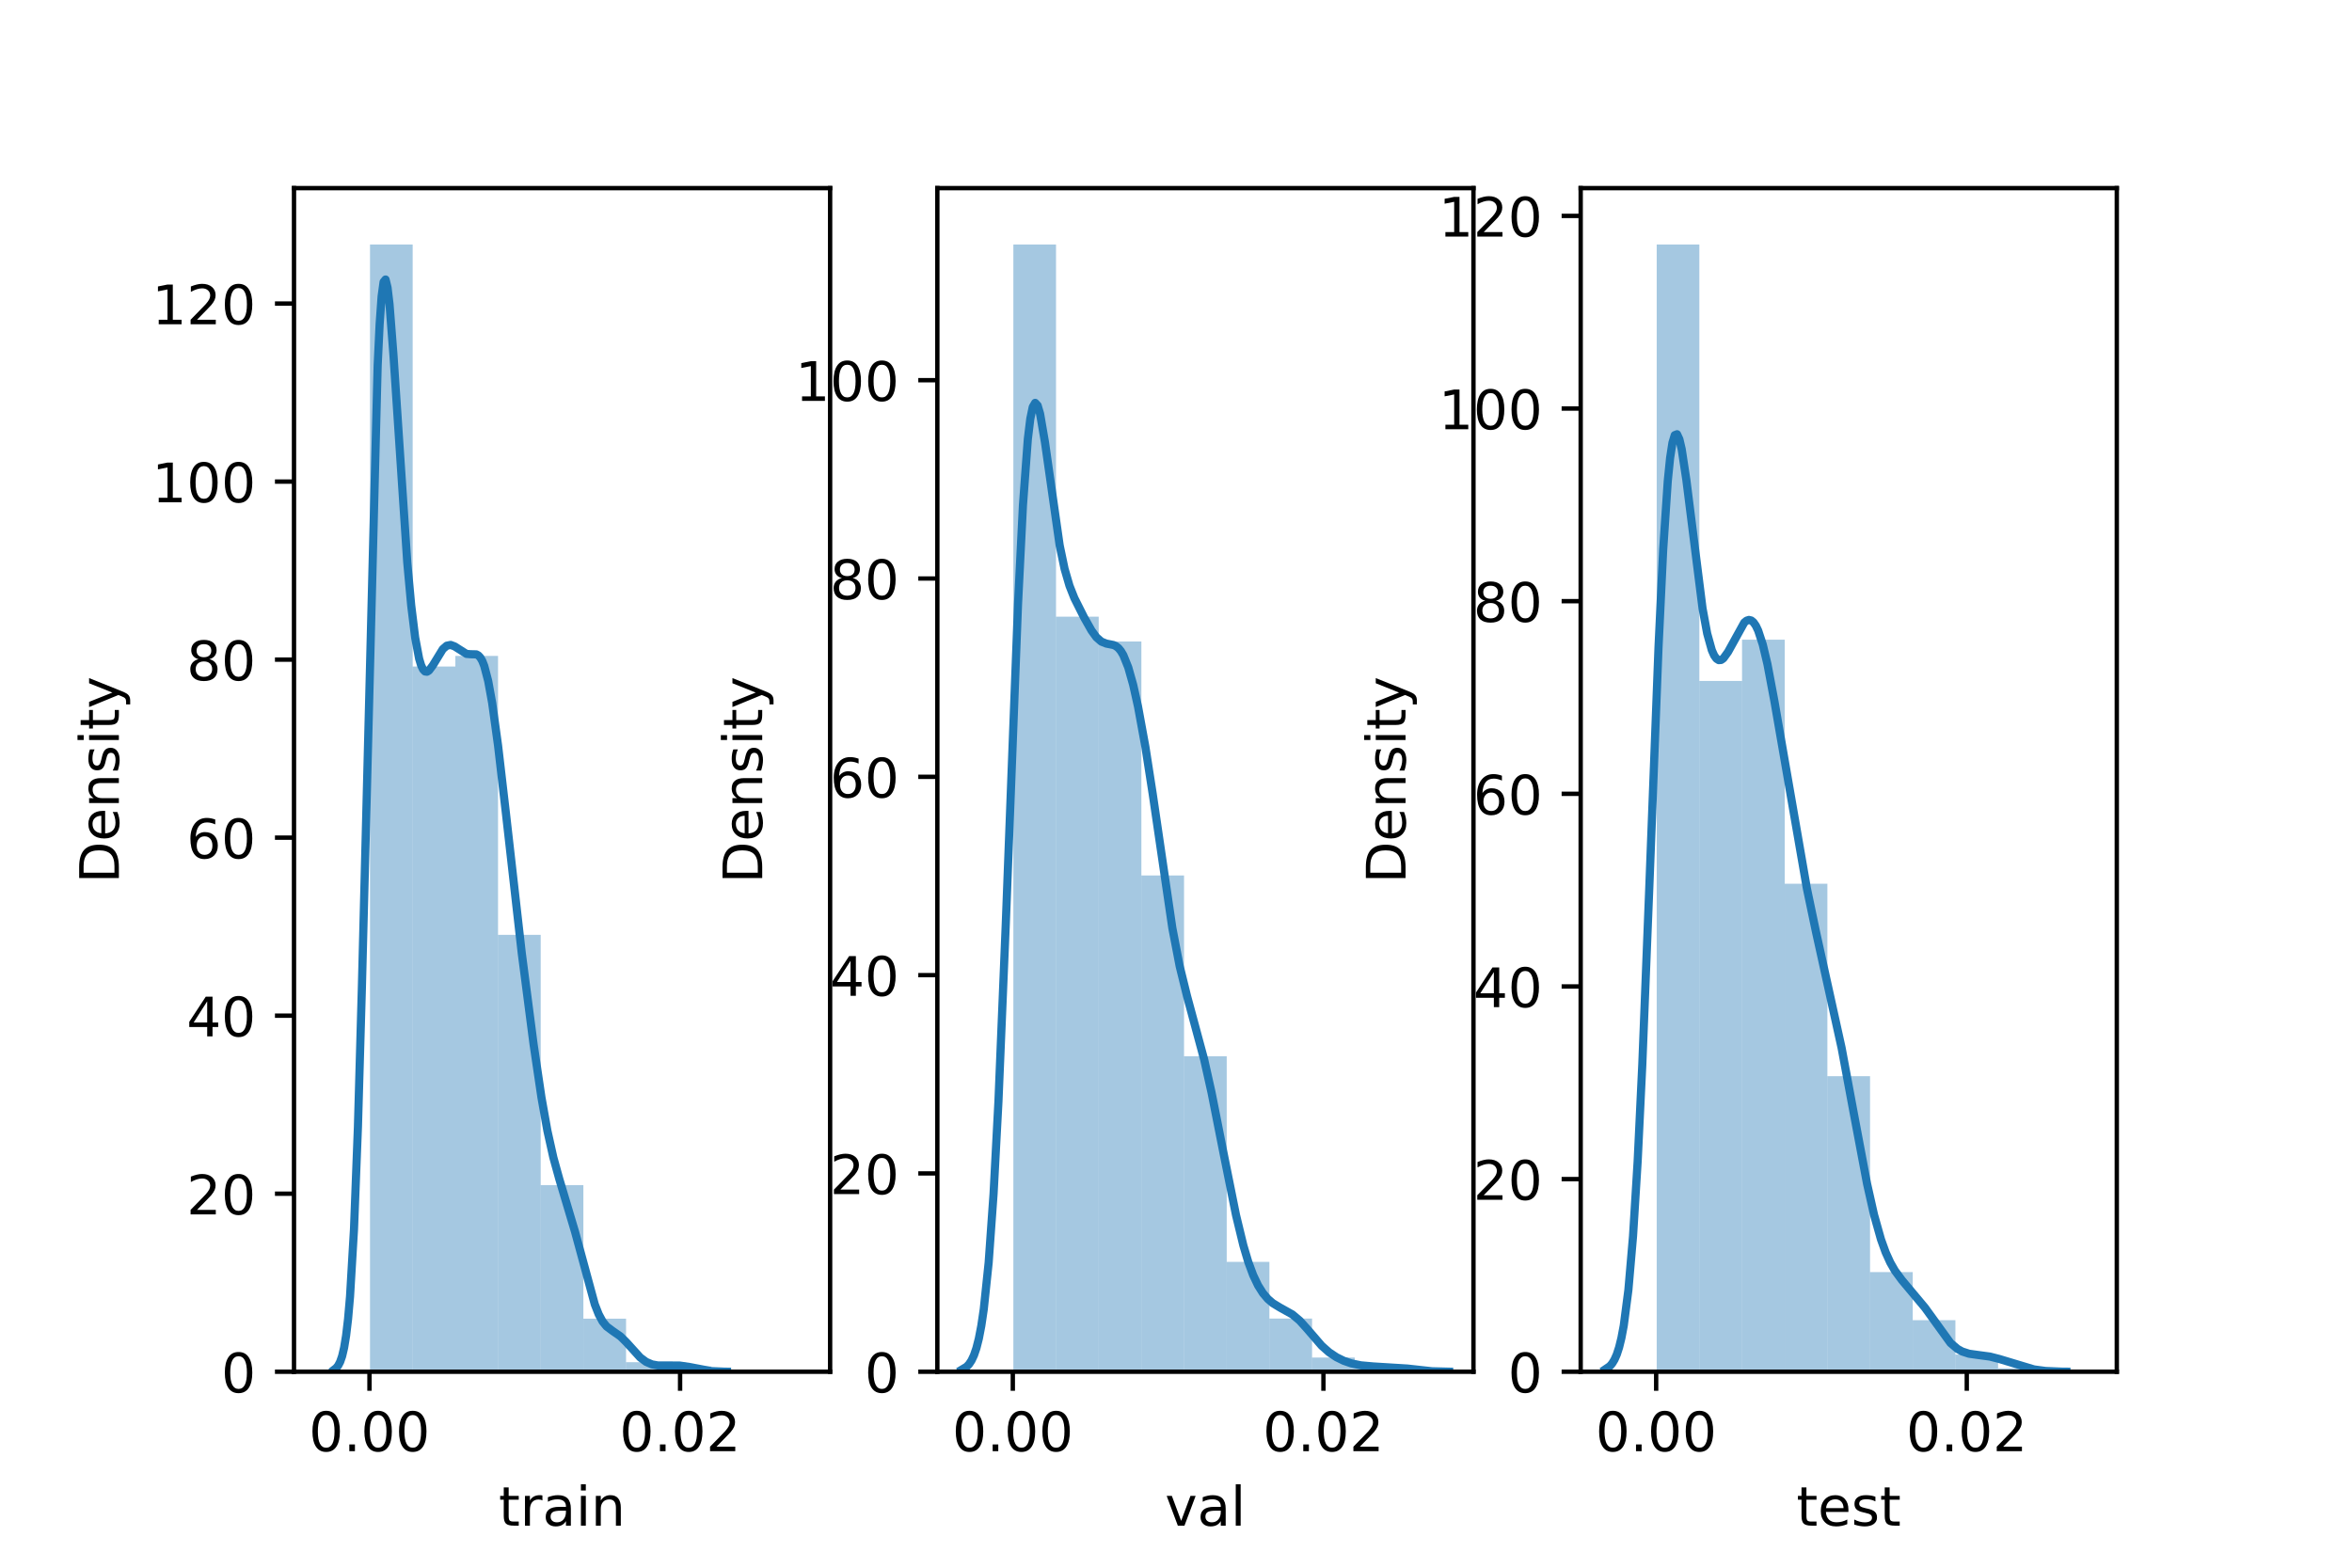 <?xml version="1.0" encoding="utf-8" standalone="no"?>
<!DOCTYPE svg PUBLIC "-//W3C//DTD SVG 1.1//EN"
  "http://www.w3.org/Graphics/SVG/1.1/DTD/svg11.dtd">
<!-- Created with matplotlib (https://matplotlib.org/) -->
<svg height="288pt" version="1.1" viewBox="0 0 432 288" width="432pt" xmlns="http://www.w3.org/2000/svg" xmlns:xlink="http://www.w3.org/1999/xlink">
 <defs>
  <style type="text/css">*{stroke-linecap:butt;stroke-linejoin:round;}</style>
 </defs>
 <g id="figure_1">
  <g id="patch_1">
   <path d="M 0 288 
L 432 288 
L 432 0 
L 0 0 
z
" style="fill:#ffffff;"/>
  </g>
  <g id="axes_1">
   <g id="patch_2">
    <path d="M 54 252 
L 152.471 252 
L 152.471 34.56 
L 54 34.56 
z
" style="fill:#ffffff;"/>
   </g>
   <g id="patch_3">
    <path clip-path="url(#p026e8a631b)" d="M 67.961 252 
L 75.799 252 
L 75.799 44.914 
L 67.961 44.914 
z
" style="fill:#1f77b4;opacity:0.4;"/>
   </g>
   <g id="patch_4">
    <path clip-path="url(#p026e8a631b)" d="M 75.799 252 
L 83.637 252 
L 83.637 122.45 
L 75.799 122.45 
z
" style="fill:#1f77b4;opacity:0.4;"/>
   </g>
   <g id="patch_5">
    <path clip-path="url(#p026e8a631b)" d="M 83.637 252 
L 91.475 252 
L 91.475 120.502 
L 83.637 120.502 
z
" style="fill:#1f77b4;opacity:0.4;"/>
   </g>
   <g id="patch_6">
    <path clip-path="url(#p026e8a631b)" d="M 91.475 252 
L 99.313 252 
L 99.313 171.737 
L 91.475 171.737 
z
" style="fill:#1f77b4;opacity:0.4;"/>
   </g>
   <g id="patch_7">
    <path clip-path="url(#p026e8a631b)" d="M 99.313 252 
L 107.151 252 
L 107.151 217.713 
L 99.313 217.713 
z
" style="fill:#1f77b4;opacity:0.4;"/>
   </g>
   <g id="patch_8">
    <path clip-path="url(#p026e8a631b)" d="M 107.151 252 
L 114.989 252 
L 114.989 242.259 
L 107.151 242.259 
z
" style="fill:#1f77b4;opacity:0.4;"/>
   </g>
   <g id="patch_9">
    <path clip-path="url(#p026e8a631b)" d="M 114.989 252 
L 122.827 252 
L 122.827 250.247 
L 114.989 250.247 
z
" style="fill:#1f77b4;opacity:0.4;"/>
   </g>
   <g id="patch_10">
    <path clip-path="url(#p026e8a631b)" d="M 122.827 252 
L 130.665 252 
L 130.665 251.026 
L 122.827 251.026 
z
" style="fill:#1f77b4;opacity:0.4;"/>
   </g>
   <g id="patch_11">
    <path clip-path="url(#p026e8a631b)" d="M 130.665 252 
L 138.503 252 
L 138.503 252 
L 130.665 252 
z
" style="fill:#1f77b4;opacity:0.4;"/>
   </g>
   <g id="matplotlib.axis_1">
    <g id="xtick_1">
     <g id="line2d_1">
      <defs>
       <path d="M 0 0 
L 0 3.5 
" id="m746ecd0d26" style="stroke:#000000;stroke-width:0.8;"/>
      </defs>
      <g>
       <use style="stroke:#000000;stroke-width:0.8;" x="67.863" xlink:href="#m746ecd0d26" y="252"/>
      </g>
     </g>
     <g id="text_1">
      <!-- 0.00 -->
      <g transform="translate(56.73 266.598)scale(0.1 -0.1)">
       <defs>
        <path d="M 31.781 66.406 
Q 24.172 66.406 20.328 58.906 
Q 16.5 51.422 16.5 36.375 
Q 16.5 21.391 20.328 13.891 
Q 24.172 6.391 31.781 6.391 
Q 39.453 6.391 43.281 13.891 
Q 47.125 21.391 47.125 36.375 
Q 47.125 51.422 43.281 58.906 
Q 39.453 66.406 31.781 66.406 
z
M 31.781 74.219 
Q 44.047 74.219 50.516 64.516 
Q 56.984 54.828 56.984 36.375 
Q 56.984 17.969 50.516 8.266 
Q 44.047 -1.422 31.781 -1.422 
Q 19.531 -1.422 13.062 8.266 
Q 6.594 17.969 6.594 36.375 
Q 6.594 54.828 13.062 64.516 
Q 19.531 74.219 31.781 74.219 
z
" id="DejaVuSans-48"/>
        <path d="M 10.688 12.406 
L 21 12.406 
L 21 0 
L 10.688 0 
z
" id="DejaVuSans-46"/>
       </defs>
       <use xlink:href="#DejaVuSans-48"/>
       <use x="63.623" xlink:href="#DejaVuSans-46"/>
       <use x="95.41" xlink:href="#DejaVuSans-48"/>
       <use x="159.033" xlink:href="#DejaVuSans-48"/>
      </g>
     </g>
    </g>
    <g id="xtick_2">
     <g id="line2d_2">
      <g>
       <use style="stroke:#000000;stroke-width:0.8;" x="124.915" xlink:href="#m746ecd0d26" y="252"/>
      </g>
     </g>
     <g id="text_2">
      <!-- 0.02 -->
      <g transform="translate(113.782 266.598)scale(0.1 -0.1)">
       <defs>
        <path d="M 19.188 8.297 
L 53.609 8.297 
L 53.609 0 
L 7.328 0 
L 7.328 8.297 
Q 12.938 14.109 22.625 23.891 
Q 32.328 33.688 34.812 36.531 
Q 39.547 41.844 41.422 45.531 
Q 43.312 49.219 43.312 52.781 
Q 43.312 58.594 39.234 62.25 
Q 35.156 65.922 28.609 65.922 
Q 23.969 65.922 18.812 64.312 
Q 13.672 62.703 7.812 59.422 
L 7.812 69.391 
Q 13.766 71.781 18.938 73 
Q 24.125 74.219 28.422 74.219 
Q 39.75 74.219 46.484 68.547 
Q 53.219 62.891 53.219 53.422 
Q 53.219 48.922 51.531 44.891 
Q 49.859 40.875 45.406 35.406 
Q 44.188 33.984 37.641 27.219 
Q 31.109 20.453 19.188 8.297 
z
" id="DejaVuSans-50"/>
       </defs>
       <use xlink:href="#DejaVuSans-48"/>
       <use x="63.623" xlink:href="#DejaVuSans-46"/>
       <use x="95.41" xlink:href="#DejaVuSans-48"/>
       <use x="159.033" xlink:href="#DejaVuSans-50"/>
      </g>
     </g>
    </g>
    <g id="text_3">
     <!-- train -->
     <g transform="translate(91.598 280.277)scale(0.1 -0.1)">
      <defs>
       <path d="M 18.312 70.219 
L 18.312 54.688 
L 36.812 54.688 
L 36.812 47.703 
L 18.312 47.703 
L 18.312 18.016 
Q 18.312 11.328 20.141 9.422 
Q 21.969 7.516 27.594 7.516 
L 36.812 7.516 
L 36.812 0 
L 27.594 0 
Q 17.188 0 13.234 3.875 
Q 9.281 7.766 9.281 18.016 
L 9.281 47.703 
L 2.688 47.703 
L 2.688 54.688 
L 9.281 54.688 
L 9.281 70.219 
z
" id="DejaVuSans-116"/>
       <path d="M 41.109 46.297 
Q 39.594 47.172 37.812 47.578 
Q 36.031 48 33.891 48 
Q 26.266 48 22.188 43.047 
Q 18.109 38.094 18.109 28.812 
L 18.109 0 
L 9.078 0 
L 9.078 54.688 
L 18.109 54.688 
L 18.109 46.188 
Q 20.953 51.172 25.484 53.578 
Q 30.031 56 36.531 56 
Q 37.453 56 38.578 55.875 
Q 39.703 55.766 41.062 55.516 
z
" id="DejaVuSans-114"/>
       <path d="M 34.281 27.484 
Q 23.391 27.484 19.188 25 
Q 14.984 22.516 14.984 16.5 
Q 14.984 11.719 18.141 8.906 
Q 21.297 6.109 26.703 6.109 
Q 34.188 6.109 38.703 11.406 
Q 43.219 16.703 43.219 25.484 
L 43.219 27.484 
z
M 52.203 31.203 
L 52.203 0 
L 43.219 0 
L 43.219 8.297 
Q 40.141 3.328 35.547 0.953 
Q 30.953 -1.422 24.312 -1.422 
Q 15.922 -1.422 10.953 3.297 
Q 6 8.016 6 15.922 
Q 6 25.141 12.172 29.828 
Q 18.359 34.516 30.609 34.516 
L 43.219 34.516 
L 43.219 35.406 
Q 43.219 41.609 39.141 45 
Q 35.062 48.391 27.688 48.391 
Q 23 48.391 18.547 47.266 
Q 14.109 46.141 10.016 43.891 
L 10.016 52.203 
Q 14.938 54.109 19.578 55.047 
Q 24.219 56 28.609 56 
Q 40.484 56 46.344 49.844 
Q 52.203 43.703 52.203 31.203 
z
" id="DejaVuSans-97"/>
       <path d="M 9.422 54.688 
L 18.406 54.688 
L 18.406 0 
L 9.422 0 
z
M 9.422 75.984 
L 18.406 75.984 
L 18.406 64.594 
L 9.422 64.594 
z
" id="DejaVuSans-105"/>
       <path d="M 54.891 33.016 
L 54.891 0 
L 45.906 0 
L 45.906 32.719 
Q 45.906 40.484 42.875 44.328 
Q 39.844 48.188 33.797 48.188 
Q 26.516 48.188 22.312 43.547 
Q 18.109 38.922 18.109 30.906 
L 18.109 0 
L 9.078 0 
L 9.078 54.688 
L 18.109 54.688 
L 18.109 46.188 
Q 21.344 51.125 25.703 53.562 
Q 30.078 56 35.797 56 
Q 45.219 56 50.047 50.172 
Q 54.891 44.344 54.891 33.016 
z
" id="DejaVuSans-110"/>
      </defs>
      <use xlink:href="#DejaVuSans-116"/>
      <use x="39.209" xlink:href="#DejaVuSans-114"/>
      <use x="80.322" xlink:href="#DejaVuSans-97"/>
      <use x="141.602" xlink:href="#DejaVuSans-105"/>
      <use x="169.385" xlink:href="#DejaVuSans-110"/>
     </g>
    </g>
   </g>
   <g id="matplotlib.axis_2">
    <g id="ytick_1">
     <g id="line2d_3">
      <defs>
       <path d="M 0 0 
L -3.5 0 
" id="m178f368c9a" style="stroke:#000000;stroke-width:0.8;"/>
      </defs>
      <g>
       <use style="stroke:#000000;stroke-width:0.8;" x="54" xlink:href="#m178f368c9a" y="252"/>
      </g>
     </g>
     <g id="text_4">
      <!-- 0 -->
      <g transform="translate(40.638 255.799)scale(0.1 -0.1)">
       <use xlink:href="#DejaVuSans-48"/>
      </g>
     </g>
    </g>
    <g id="ytick_2">
     <g id="line2d_4">
      <g>
       <use style="stroke:#000000;stroke-width:0.8;" x="54" xlink:href="#m178f368c9a" y="219.294"/>
      </g>
     </g>
     <g id="text_5">
      <!-- 20 -->
      <g transform="translate(34.275 223.094)scale(0.1 -0.1)">
       <use xlink:href="#DejaVuSans-50"/>
       <use x="63.623" xlink:href="#DejaVuSans-48"/>
      </g>
     </g>
    </g>
    <g id="ytick_3">
     <g id="line2d_5">
      <g>
       <use style="stroke:#000000;stroke-width:0.8;" x="54" xlink:href="#m178f368c9a" y="186.589"/>
      </g>
     </g>
     <g id="text_6">
      <!-- 40 -->
      <g transform="translate(34.275 190.388)scale(0.1 -0.1)">
       <defs>
        <path d="M 37.797 64.312 
L 12.891 25.391 
L 37.797 25.391 
z
M 35.203 72.906 
L 47.609 72.906 
L 47.609 25.391 
L 58.016 25.391 
L 58.016 17.188 
L 47.609 17.188 
L 47.609 0 
L 37.797 0 
L 37.797 17.188 
L 4.891 17.188 
L 4.891 26.703 
z
" id="DejaVuSans-52"/>
       </defs>
       <use xlink:href="#DejaVuSans-52"/>
       <use x="63.623" xlink:href="#DejaVuSans-48"/>
      </g>
     </g>
    </g>
    <g id="ytick_4">
     <g id="line2d_6">
      <g>
       <use style="stroke:#000000;stroke-width:0.8;" x="54" xlink:href="#m178f368c9a" y="153.883"/>
      </g>
     </g>
     <g id="text_7">
      <!-- 60 -->
      <g transform="translate(34.275 157.682)scale(0.1 -0.1)">
       <defs>
        <path d="M 33.016 40.375 
Q 26.375 40.375 22.484 35.828 
Q 18.609 31.297 18.609 23.391 
Q 18.609 15.531 22.484 10.953 
Q 26.375 6.391 33.016 6.391 
Q 39.656 6.391 43.531 10.953 
Q 47.406 15.531 47.406 23.391 
Q 47.406 31.297 43.531 35.828 
Q 39.656 40.375 33.016 40.375 
z
M 52.594 71.297 
L 52.594 62.312 
Q 48.875 64.062 45.094 64.984 
Q 41.312 65.922 37.594 65.922 
Q 27.828 65.922 22.672 59.328 
Q 17.531 52.734 16.797 39.406 
Q 19.672 43.656 24.016 45.922 
Q 28.375 48.188 33.594 48.188 
Q 44.578 48.188 50.953 41.516 
Q 57.328 34.859 57.328 23.391 
Q 57.328 12.156 50.688 5.359 
Q 44.047 -1.422 33.016 -1.422 
Q 20.359 -1.422 13.672 8.266 
Q 6.984 17.969 6.984 36.375 
Q 6.984 53.656 15.188 63.938 
Q 23.391 74.219 37.203 74.219 
Q 40.922 74.219 44.703 73.484 
Q 48.484 72.75 52.594 71.297 
z
" id="DejaVuSans-54"/>
       </defs>
       <use xlink:href="#DejaVuSans-54"/>
       <use x="63.623" xlink:href="#DejaVuSans-48"/>
      </g>
     </g>
    </g>
    <g id="ytick_5">
     <g id="line2d_7">
      <g>
       <use style="stroke:#000000;stroke-width:0.8;" x="54" xlink:href="#m178f368c9a" y="121.177"/>
      </g>
     </g>
     <g id="text_8">
      <!-- 80 -->
      <g transform="translate(34.275 124.977)scale(0.1 -0.1)">
       <defs>
        <path d="M 31.781 34.625 
Q 24.75 34.625 20.719 30.859 
Q 16.703 27.094 16.703 20.516 
Q 16.703 13.922 20.719 10.156 
Q 24.75 6.391 31.781 6.391 
Q 38.812 6.391 42.859 10.172 
Q 46.922 13.969 46.922 20.516 
Q 46.922 27.094 42.891 30.859 
Q 38.875 34.625 31.781 34.625 
z
M 21.922 38.812 
Q 15.578 40.375 12.031 44.719 
Q 8.5 49.078 8.5 55.328 
Q 8.5 64.062 14.719 69.141 
Q 20.953 74.219 31.781 74.219 
Q 42.672 74.219 48.875 69.141 
Q 55.078 64.062 55.078 55.328 
Q 55.078 49.078 51.531 44.719 
Q 48 40.375 41.703 38.812 
Q 48.828 37.156 52.797 32.312 
Q 56.781 27.484 56.781 20.516 
Q 56.781 9.906 50.312 4.234 
Q 43.844 -1.422 31.781 -1.422 
Q 19.734 -1.422 13.25 4.234 
Q 6.781 9.906 6.781 20.516 
Q 6.781 27.484 10.781 32.312 
Q 14.797 37.156 21.922 38.812 
z
M 18.312 54.391 
Q 18.312 48.734 21.844 45.562 
Q 25.391 42.391 31.781 42.391 
Q 38.141 42.391 41.719 45.562 
Q 45.312 48.734 45.312 54.391 
Q 45.312 60.062 41.719 63.234 
Q 38.141 66.406 31.781 66.406 
Q 25.391 66.406 21.844 63.234 
Q 18.312 60.062 18.312 54.391 
z
" id="DejaVuSans-56"/>
       </defs>
       <use xlink:href="#DejaVuSans-56"/>
       <use x="63.623" xlink:href="#DejaVuSans-48"/>
      </g>
     </g>
    </g>
    <g id="ytick_6">
     <g id="line2d_8">
      <g>
       <use style="stroke:#000000;stroke-width:0.8;" x="54" xlink:href="#m178f368c9a" y="88.472"/>
      </g>
     </g>
     <g id="text_9">
      <!-- 100 -->
      <g transform="translate(27.913 92.271)scale(0.1 -0.1)">
       <defs>
        <path d="M 12.406 8.297 
L 28.516 8.297 
L 28.516 63.922 
L 10.984 60.406 
L 10.984 69.391 
L 28.422 72.906 
L 38.281 72.906 
L 38.281 8.297 
L 54.391 8.297 
L 54.391 0 
L 12.406 0 
z
" id="DejaVuSans-49"/>
       </defs>
       <use xlink:href="#DejaVuSans-49"/>
       <use x="63.623" xlink:href="#DejaVuSans-48"/>
       <use x="127.246" xlink:href="#DejaVuSans-48"/>
      </g>
     </g>
    </g>
    <g id="ytick_7">
     <g id="line2d_9">
      <g>
       <use style="stroke:#000000;stroke-width:0.8;" x="54" xlink:href="#m178f368c9a" y="55.766"/>
      </g>
     </g>
     <g id="text_10">
      <!-- 120 -->
      <g transform="translate(27.913 59.565)scale(0.1 -0.1)">
       <use xlink:href="#DejaVuSans-49"/>
       <use x="63.623" xlink:href="#DejaVuSans-50"/>
       <use x="127.246" xlink:href="#DejaVuSans-48"/>
      </g>
     </g>
    </g>
    <g id="text_11">
     <!-- Density -->
     <g transform="translate(21.833 162.289)rotate(-90)scale(0.1 -0.1)">
      <defs>
       <path d="M 19.672 64.797 
L 19.672 8.109 
L 31.594 8.109 
Q 46.688 8.109 53.688 14.938 
Q 60.688 21.781 60.688 36.531 
Q 60.688 51.172 53.688 57.984 
Q 46.688 64.797 31.594 64.797 
z
M 9.812 72.906 
L 30.078 72.906 
Q 51.266 72.906 61.172 64.094 
Q 71.094 55.281 71.094 36.531 
Q 71.094 17.672 61.125 8.828 
Q 51.172 0 30.078 0 
L 9.812 0 
z
" id="DejaVuSans-68"/>
       <path d="M 56.203 29.594 
L 56.203 25.203 
L 14.891 25.203 
Q 15.484 15.922 20.484 11.062 
Q 25.484 6.203 34.422 6.203 
Q 39.594 6.203 44.453 7.469 
Q 49.312 8.734 54.109 11.281 
L 54.109 2.781 
Q 49.266 0.734 44.188 -0.344 
Q 39.109 -1.422 33.891 -1.422 
Q 20.797 -1.422 13.156 6.188 
Q 5.516 13.812 5.516 26.812 
Q 5.516 40.234 12.766 48.109 
Q 20.016 56 32.328 56 
Q 43.359 56 49.781 48.891 
Q 56.203 41.797 56.203 29.594 
z
M 47.219 32.234 
Q 47.125 39.594 43.094 43.984 
Q 39.062 48.391 32.422 48.391 
Q 24.906 48.391 20.391 44.141 
Q 15.875 39.891 15.188 32.172 
z
" id="DejaVuSans-101"/>
       <path d="M 44.281 53.078 
L 44.281 44.578 
Q 40.484 46.531 36.375 47.5 
Q 32.281 48.484 27.875 48.484 
Q 21.188 48.484 17.844 46.438 
Q 14.5 44.391 14.5 40.281 
Q 14.5 37.156 16.891 35.375 
Q 19.281 33.594 26.516 31.984 
L 29.594 31.297 
Q 39.156 29.25 43.188 25.516 
Q 47.219 21.781 47.219 15.094 
Q 47.219 7.469 41.188 3.016 
Q 35.156 -1.422 24.609 -1.422 
Q 20.219 -1.422 15.453 -0.562 
Q 10.688 0.297 5.422 2 
L 5.422 11.281 
Q 10.406 8.688 15.234 7.391 
Q 20.062 6.109 24.812 6.109 
Q 31.156 6.109 34.562 8.281 
Q 37.984 10.453 37.984 14.406 
Q 37.984 18.062 35.516 20.016 
Q 33.062 21.969 24.703 23.781 
L 21.578 24.516 
Q 13.234 26.266 9.516 29.906 
Q 5.812 33.547 5.812 39.891 
Q 5.812 47.609 11.281 51.797 
Q 16.75 56 26.812 56 
Q 31.781 56 36.172 55.266 
Q 40.578 54.547 44.281 53.078 
z
" id="DejaVuSans-115"/>
       <path d="M 32.172 -5.078 
Q 28.375 -14.844 24.75 -17.812 
Q 21.141 -20.797 15.094 -20.797 
L 7.906 -20.797 
L 7.906 -13.281 
L 13.188 -13.281 
Q 16.891 -13.281 18.938 -11.516 
Q 21 -9.766 23.484 -3.219 
L 25.094 0.875 
L 2.984 54.688 
L 12.5 54.688 
L 29.594 11.922 
L 46.688 54.688 
L 56.203 54.688 
z
" id="DejaVuSans-121"/>
      </defs>
      <use xlink:href="#DejaVuSans-68"/>
      <use x="77.002" xlink:href="#DejaVuSans-101"/>
      <use x="138.525" xlink:href="#DejaVuSans-110"/>
      <use x="201.904" xlink:href="#DejaVuSans-115"/>
      <use x="254.004" xlink:href="#DejaVuSans-105"/>
      <use x="281.787" xlink:href="#DejaVuSans-116"/>
      <use x="320.996" xlink:href="#DejaVuSans-121"/>
     </g>
    </g>
   </g>
   <g id="line2d_10">
    <path clip-path="url(#p026e8a631b)" d="M 61.391 251.601 
L 61.753 251.32 
L 62.116 250.873 
L 62.478 250.178 
L 62.841 249.128 
L 63.203 247.585 
L 63.566 245.382 
L 63.929 242.323 
L 64.291 238.194 
L 65.016 225.873 
L 65.741 207.054 
L 66.466 181.511 
L 69.367 67.113 
L 69.729 59.538 
L 70.092 54.456 
L 70.454 51.793 
L 70.817 51.348 
L 71.179 52.824 
L 71.542 55.871 
L 72.267 65.199 
L 74.804 103.335 
L 75.53 111.232 
L 76.255 117.126 
L 76.98 120.992 
L 77.342 122.202 
L 77.705 122.974 
L 78.067 123.355 
L 78.43 123.405 
L 78.792 123.186 
L 79.517 122.209 
L 81.33 119.249 
L 82.055 118.623 
L 82.78 118.477 
L 83.505 118.751 
L 85.68 120.127 
L 86.406 120.187 
L 87.493 120.214 
L 87.856 120.408 
L 88.218 120.793 
L 88.581 121.422 
L 88.943 122.336 
L 89.668 125.103 
L 90.393 129.103 
L 91.481 136.964 
L 92.931 149.477 
L 95.831 175.072 
L 98.007 191.861 
L 99.457 201.65 
L 100.544 207.741 
L 101.632 212.629 
L 102.719 216.563 
L 105.62 226.292 
L 109.245 239.621 
L 109.97 241.463 
L 110.695 242.8 
L 111.42 243.686 
L 112.508 244.498 
L 113.958 245.506 
L 115.046 246.582 
L 117.583 249.379 
L 118.671 250.187 
L 119.758 250.654 
L 120.846 250.848 
L 122.659 250.849 
L 124.834 250.864 
L 126.647 251.128 
L 130.634 251.887 
L 133.172 251.993 
L 133.535 251.996 
L 133.535 251.996 
" style="fill:none;stroke:#1f77b4;stroke-linecap:square;stroke-width:1.5;"/>
   </g>
   <g id="patch_12">
    <path d="M 54 252 
L 54 34.56 
" style="fill:none;stroke:#000000;stroke-linecap:square;stroke-linejoin:miter;stroke-width:0.8;"/>
   </g>
   <g id="patch_13">
    <path d="M 152.471 252 
L 152.471 34.56 
" style="fill:none;stroke:#000000;stroke-linecap:square;stroke-linejoin:miter;stroke-width:0.8;"/>
   </g>
   <g id="patch_14">
    <path d="M 54 252 
L 152.471 252 
" style="fill:none;stroke:#000000;stroke-linecap:square;stroke-linejoin:miter;stroke-width:0.8;"/>
   </g>
   <g id="patch_15">
    <path d="M 54 34.56 
L 152.471 34.56 
" style="fill:none;stroke:#000000;stroke-linecap:square;stroke-linejoin:miter;stroke-width:0.8;"/>
   </g>
  </g>
  <g id="axes_2">
   <g id="patch_16">
    <path d="M 172.165 252 
L 270.635 252 
L 270.635 34.56 
L 172.165 34.56 
z
" style="fill:#ffffff;"/>
   </g>
   <g id="patch_17">
    <path clip-path="url(#pcfc5a15827)" d="M 186.125 252 
L 193.963 252 
L 193.963 44.914 
L 186.125 44.914 
z
" style="fill:#1f77b4;opacity:0.4;"/>
   </g>
   <g id="patch_18">
    <path clip-path="url(#pcfc5a15827)" d="M 193.963 252 
L 201.802 252 
L 201.802 113.292 
L 193.963 113.292 
z
" style="fill:#1f77b4;opacity:0.4;"/>
   </g>
   <g id="patch_19">
    <path clip-path="url(#pcfc5a15827)" d="M 201.802 252 
L 209.64 252 
L 209.64 117.85 
L 201.802 117.85 
z
" style="fill:#1f77b4;opacity:0.4;"/>
   </g>
   <g id="patch_20">
    <path clip-path="url(#pcfc5a15827)" d="M 209.64 252 
L 217.478 252 
L 217.478 160.83 
L 209.64 160.83 
z
" style="fill:#1f77b4;opacity:0.4;"/>
   </g>
   <g id="patch_21">
    <path clip-path="url(#pcfc5a15827)" d="M 217.478 252 
L 225.316 252 
L 225.316 194.042 
L 217.478 194.042 
z
" style="fill:#1f77b4;opacity:0.4;"/>
   </g>
   <g id="patch_22">
    <path clip-path="url(#pcfc5a15827)" d="M 225.316 252 
L 233.154 252 
L 233.154 231.812 
L 225.316 231.812 
z
" style="fill:#1f77b4;opacity:0.4;"/>
   </g>
   <g id="patch_23">
    <path clip-path="url(#pcfc5a15827)" d="M 233.154 252 
L 240.992 252 
L 240.992 242.232 
L 233.154 242.232 
z
" style="fill:#1f77b4;opacity:0.4;"/>
   </g>
   <g id="patch_24">
    <path clip-path="url(#pcfc5a15827)" d="M 240.992 252 
L 248.83 252 
L 248.83 249.395 
L 240.992 249.395 
z
" style="fill:#1f77b4;opacity:0.4;"/>
   </g>
   <g id="patch_25">
    <path clip-path="url(#pcfc5a15827)" d="M 248.83 252 
L 256.668 252 
L 256.668 250.698 
L 248.83 250.698 
z
" style="fill:#1f77b4;opacity:0.4;"/>
   </g>
   <g id="matplotlib.axis_3">
    <g id="xtick_3">
     <g id="line2d_11">
      <g>
       <use style="stroke:#000000;stroke-width:0.8;" x="186.027" xlink:href="#m746ecd0d26" y="252"/>
      </g>
     </g>
     <g id="text_12">
      <!-- 0.00 -->
      <g transform="translate(174.895 266.598)scale(0.1 -0.1)">
       <use xlink:href="#DejaVuSans-48"/>
       <use x="63.623" xlink:href="#DejaVuSans-46"/>
       <use x="95.41" xlink:href="#DejaVuSans-48"/>
       <use x="159.033" xlink:href="#DejaVuSans-48"/>
      </g>
     </g>
    </g>
    <g id="xtick_4">
     <g id="line2d_12">
      <g>
       <use style="stroke:#000000;stroke-width:0.8;" x="243.08" xlink:href="#m746ecd0d26" y="252"/>
      </g>
     </g>
     <g id="text_13">
      <!-- 0.02 -->
      <g transform="translate(231.947 266.598)scale(0.1 -0.1)">
       <use xlink:href="#DejaVuSans-48"/>
       <use x="63.623" xlink:href="#DejaVuSans-46"/>
       <use x="95.41" xlink:href="#DejaVuSans-48"/>
       <use x="159.033" xlink:href="#DejaVuSans-50"/>
      </g>
     </g>
    </g>
    <g id="text_14">
     <!-- val -->
     <g transform="translate(213.988 280.277)scale(0.1 -0.1)">
      <defs>
       <path d="M 2.984 54.688 
L 12.5 54.688 
L 29.594 8.797 
L 46.688 54.688 
L 56.203 54.688 
L 35.688 0 
L 23.484 0 
z
" id="DejaVuSans-118"/>
       <path d="M 9.422 75.984 
L 18.406 75.984 
L 18.406 0 
L 9.422 0 
z
" id="DejaVuSans-108"/>
      </defs>
      <use xlink:href="#DejaVuSans-118"/>
      <use x="59.18" xlink:href="#DejaVuSans-97"/>
      <use x="120.459" xlink:href="#DejaVuSans-108"/>
     </g>
    </g>
   </g>
   <g id="matplotlib.axis_4">
    <g id="ytick_8">
     <g id="line2d_13">
      <g>
       <use style="stroke:#000000;stroke-width:0.8;" x="172.165" xlink:href="#m178f368c9a" y="252"/>
      </g>
     </g>
     <g id="text_15">
      <!-- 0 -->
      <g transform="translate(158.802 255.799)scale(0.1 -0.1)">
       <use xlink:href="#DejaVuSans-48"/>
      </g>
     </g>
    </g>
    <g id="ytick_9">
     <g id="line2d_14">
      <g>
       <use style="stroke:#000000;stroke-width:0.8;" x="172.165" xlink:href="#m178f368c9a" y="215.569"/>
      </g>
     </g>
     <g id="text_16">
      <!-- 20 -->
      <g transform="translate(152.44 219.369)scale(0.1 -0.1)">
       <use xlink:href="#DejaVuSans-50"/>
       <use x="63.623" xlink:href="#DejaVuSans-48"/>
      </g>
     </g>
    </g>
    <g id="ytick_10">
     <g id="line2d_15">
      <g>
       <use style="stroke:#000000;stroke-width:0.8;" x="172.165" xlink:href="#m178f368c9a" y="179.139"/>
      </g>
     </g>
     <g id="text_17">
      <!-- 40 -->
      <g transform="translate(152.44 182.938)scale(0.1 -0.1)">
       <use xlink:href="#DejaVuSans-52"/>
       <use x="63.623" xlink:href="#DejaVuSans-48"/>
      </g>
     </g>
    </g>
    <g id="ytick_11">
     <g id="line2d_16">
      <g>
       <use style="stroke:#000000;stroke-width:0.8;" x="172.165" xlink:href="#m178f368c9a" y="142.708"/>
      </g>
     </g>
     <g id="text_18">
      <!-- 60 -->
      <g transform="translate(152.44 146.508)scale(0.1 -0.1)">
       <use xlink:href="#DejaVuSans-54"/>
       <use x="63.623" xlink:href="#DejaVuSans-48"/>
      </g>
     </g>
    </g>
    <g id="ytick_12">
     <g id="line2d_17">
      <g>
       <use style="stroke:#000000;stroke-width:0.8;" x="172.165" xlink:href="#m178f368c9a" y="106.278"/>
      </g>
     </g>
     <g id="text_19">
      <!-- 80 -->
      <g transform="translate(152.44 110.077)scale(0.1 -0.1)">
       <use xlink:href="#DejaVuSans-56"/>
       <use x="63.623" xlink:href="#DejaVuSans-48"/>
      </g>
     </g>
    </g>
    <g id="ytick_13">
     <g id="line2d_18">
      <g>
       <use style="stroke:#000000;stroke-width:0.8;" x="172.165" xlink:href="#m178f368c9a" y="69.847"/>
      </g>
     </g>
     <g id="text_20">
      <!-- 100 -->
      <g transform="translate(146.077 73.647)scale(0.1 -0.1)">
       <use xlink:href="#DejaVuSans-49"/>
       <use x="63.623" xlink:href="#DejaVuSans-48"/>
       <use x="127.246" xlink:href="#DejaVuSans-48"/>
      </g>
     </g>
    </g>
    <g id="text_21">
     <!-- Density -->
     <g transform="translate(139.998 162.289)rotate(-90)scale(0.1 -0.1)">
      <use xlink:href="#DejaVuSans-68"/>
      <use x="77.002" xlink:href="#DejaVuSans-101"/>
      <use x="138.525" xlink:href="#DejaVuSans-110"/>
      <use x="201.904" xlink:href="#DejaVuSans-115"/>
      <use x="254.004" xlink:href="#DejaVuSans-105"/>
      <use x="281.787" xlink:href="#DejaVuSans-116"/>
      <use x="320.996" xlink:href="#DejaVuSans-121"/>
     </g>
    </g>
   </g>
   <g id="line2d_19">
    <path clip-path="url(#pcfc5a15827)" d="M 176.641 251.625 
L 177.54 251.085 
L 177.99 250.612 
L 178.44 249.933 
L 178.89 248.979 
L 179.34 247.667 
L 179.79 245.897 
L 180.239 243.559 
L 180.689 240.537 
L 181.589 231.964 
L 182.489 219.358 
L 183.388 202.342 
L 184.738 169.649 
L 186.987 110.896 
L 187.887 92.853 
L 188.786 80.666 
L 189.236 76.952 
L 189.686 74.773 
L 190.136 74.011 
L 190.586 74.495 
L 191.036 76.017 
L 191.935 81.259 
L 194.634 100.2 
L 195.534 104.505 
L 196.434 107.602 
L 197.333 109.875 
L 199.133 113.459 
L 200.482 115.836 
L 201.382 117.075 
L 202.282 117.866 
L 203.181 118.227 
L 204.531 118.498 
L 204.981 118.71 
L 205.431 119.066 
L 205.88 119.609 
L 206.33 120.369 
L 207.23 122.605 
L 208.13 125.791 
L 209.029 129.827 
L 210.379 137.208 
L 211.728 145.891 
L 215.327 170.48 
L 216.677 177.509 
L 218.026 182.983 
L 221.175 194.656 
L 222.525 200.699 
L 224.774 212.062 
L 227.023 223.229 
L 228.373 228.804 
L 229.272 231.823 
L 230.172 234.255 
L 231.072 236.146 
L 231.971 237.572 
L 232.871 238.628 
L 233.771 239.401 
L 235.12 240.222 
L 237.369 241.475 
L 238.719 242.611 
L 240.068 244.107 
L 242.768 247.236 
L 244.117 248.43 
L 245.467 249.329 
L 246.816 249.991 
L 248.166 250.458 
L 249.965 250.828 
L 252.214 251.028 
L 258.512 251.416 
L 263.01 251.913 
L 266.159 251.993 
L 266.159 251.993 
" style="fill:none;stroke:#1f77b4;stroke-linecap:square;stroke-width:1.5;"/>
   </g>
   <g id="patch_26">
    <path d="M 172.165 252 
L 172.165 34.56 
" style="fill:none;stroke:#000000;stroke-linecap:square;stroke-linejoin:miter;stroke-width:0.8;"/>
   </g>
   <g id="patch_27">
    <path d="M 270.635 252 
L 270.635 34.56 
" style="fill:none;stroke:#000000;stroke-linecap:square;stroke-linejoin:miter;stroke-width:0.8;"/>
   </g>
   <g id="patch_28">
    <path d="M 172.165 252 
L 270.635 252 
" style="fill:none;stroke:#000000;stroke-linecap:square;stroke-linejoin:miter;stroke-width:0.8;"/>
   </g>
   <g id="patch_29">
    <path d="M 172.165 34.56 
L 270.635 34.56 
" style="fill:none;stroke:#000000;stroke-linecap:square;stroke-linejoin:miter;stroke-width:0.8;"/>
   </g>
  </g>
  <g id="axes_3">
   <g id="patch_30">
    <path d="M 290.329 252 
L 388.8 252 
L 388.8 34.56 
L 290.329 34.56 
z
" style="fill:#ffffff;"/>
   </g>
   <g id="patch_31">
    <path clip-path="url(#p3d3dc15a88)" d="M 304.29 252 
L 312.128 252 
L 312.128 44.914 
L 304.29 44.914 
z
" style="fill:#1f77b4;opacity:0.4;"/>
   </g>
   <g id="patch_32">
    <path clip-path="url(#p3d3dc15a88)" d="M 312.128 252 
L 319.966 252 
L 319.966 125.097 
L 312.128 125.097 
z
" style="fill:#1f77b4;opacity:0.4;"/>
   </g>
   <g id="patch_33">
    <path clip-path="url(#p3d3dc15a88)" d="M 319.966 252 
L 327.804 252 
L 327.804 117.521 
L 319.966 117.521 
z
" style="fill:#1f77b4;opacity:0.4;"/>
   </g>
   <g id="patch_34">
    <path clip-path="url(#p3d3dc15a88)" d="M 327.804 252 
L 335.642 252 
L 335.642 162.347 
L 327.804 162.347 
z
" style="fill:#1f77b4;opacity:0.4;"/>
   </g>
   <g id="patch_35">
    <path clip-path="url(#p3d3dc15a88)" d="M 335.642 252 
L 343.48 252 
L 343.48 197.703 
L 335.642 197.703 
z
" style="fill:#1f77b4;opacity:0.4;"/>
   </g>
   <g id="patch_36">
    <path clip-path="url(#p3d3dc15a88)" d="M 343.48 252 
L 351.318 252 
L 351.318 233.691 
L 343.48 233.691 
z
" style="fill:#1f77b4;opacity:0.4;"/>
   </g>
   <g id="patch_37">
    <path clip-path="url(#p3d3dc15a88)" d="M 351.318 252 
L 359.157 252 
L 359.157 242.53 
L 351.318 242.53 
z
" style="fill:#1f77b4;opacity:0.4;"/>
   </g>
   <g id="patch_38">
    <path clip-path="url(#p3d3dc15a88)" d="M 359.157 252 
L 366.995 252 
L 366.995 248.843 
L 359.157 248.843 
z
" style="fill:#1f77b4;opacity:0.4;"/>
   </g>
   <g id="patch_39">
    <path clip-path="url(#p3d3dc15a88)" d="M 366.995 252 
L 374.833 252 
L 374.833 251.369 
L 366.995 251.369 
z
" style="fill:#1f77b4;opacity:0.4;"/>
   </g>
   <g id="matplotlib.axis_5">
    <g id="xtick_5">
     <g id="line2d_20">
      <g>
       <use style="stroke:#000000;stroke-width:0.8;" x="304.192" xlink:href="#m746ecd0d26" y="252"/>
      </g>
     </g>
     <g id="text_22">
      <!-- 0.00 -->
      <g transform="translate(293.059 266.598)scale(0.1 -0.1)">
       <use xlink:href="#DejaVuSans-48"/>
       <use x="63.623" xlink:href="#DejaVuSans-46"/>
       <use x="95.41" xlink:href="#DejaVuSans-48"/>
       <use x="159.033" xlink:href="#DejaVuSans-48"/>
      </g>
     </g>
    </g>
    <g id="xtick_6">
     <g id="line2d_21">
      <g>
       <use style="stroke:#000000;stroke-width:0.8;" x="361.244" xlink:href="#m746ecd0d26" y="252"/>
      </g>
     </g>
     <g id="text_23">
      <!-- 0.02 -->
      <g transform="translate(350.112 266.598)scale(0.1 -0.1)">
       <use xlink:href="#DejaVuSans-48"/>
       <use x="63.623" xlink:href="#DejaVuSans-46"/>
       <use x="95.41" xlink:href="#DejaVuSans-48"/>
       <use x="159.033" xlink:href="#DejaVuSans-50"/>
      </g>
     </g>
    </g>
    <g id="text_24">
     <!-- test -->
     <g transform="translate(329.963 280.277)scale(0.1 -0.1)">
      <use xlink:href="#DejaVuSans-116"/>
      <use x="39.209" xlink:href="#DejaVuSans-101"/>
      <use x="100.732" xlink:href="#DejaVuSans-115"/>
      <use x="152.832" xlink:href="#DejaVuSans-116"/>
     </g>
    </g>
   </g>
   <g id="matplotlib.axis_6">
    <g id="ytick_14">
     <g id="line2d_22">
      <g>
       <use style="stroke:#000000;stroke-width:0.8;" x="290.329" xlink:href="#m178f368c9a" y="252"/>
      </g>
     </g>
     <g id="text_25">
      <!-- 0 -->
      <g transform="translate(276.967 255.799)scale(0.1 -0.1)">
       <use xlink:href="#DejaVuSans-48"/>
      </g>
     </g>
    </g>
    <g id="ytick_15">
     <g id="line2d_23">
      <g>
       <use style="stroke:#000000;stroke-width:0.8;" x="290.329" xlink:href="#m178f368c9a" y="216.611"/>
      </g>
     </g>
     <g id="text_26">
      <!-- 20 -->
      <g transform="translate(270.604 220.41)scale(0.1 -0.1)">
       <use xlink:href="#DejaVuSans-50"/>
       <use x="63.623" xlink:href="#DejaVuSans-48"/>
      </g>
     </g>
    </g>
    <g id="ytick_16">
     <g id="line2d_24">
      <g>
       <use style="stroke:#000000;stroke-width:0.8;" x="290.329" xlink:href="#m178f368c9a" y="181.222"/>
      </g>
     </g>
     <g id="text_27">
      <!-- 40 -->
      <g transform="translate(270.604 185.021)scale(0.1 -0.1)">
       <use xlink:href="#DejaVuSans-52"/>
       <use x="63.623" xlink:href="#DejaVuSans-48"/>
      </g>
     </g>
    </g>
    <g id="ytick_17">
     <g id="line2d_25">
      <g>
       <use style="stroke:#000000;stroke-width:0.8;" x="290.329" xlink:href="#m178f368c9a" y="145.832"/>
      </g>
     </g>
     <g id="text_28">
      <!-- 60 -->
      <g transform="translate(270.604 149.632)scale(0.1 -0.1)">
       <use xlink:href="#DejaVuSans-54"/>
       <use x="63.623" xlink:href="#DejaVuSans-48"/>
      </g>
     </g>
    </g>
    <g id="ytick_18">
     <g id="line2d_26">
      <g>
       <use style="stroke:#000000;stroke-width:0.8;" x="290.329" xlink:href="#m178f368c9a" y="110.443"/>
      </g>
     </g>
     <g id="text_29">
      <!-- 80 -->
      <g transform="translate(270.604 114.242)scale(0.1 -0.1)">
       <use xlink:href="#DejaVuSans-56"/>
       <use x="63.623" xlink:href="#DejaVuSans-48"/>
      </g>
     </g>
    </g>
    <g id="ytick_19">
     <g id="line2d_27">
      <g>
       <use style="stroke:#000000;stroke-width:0.8;" x="290.329" xlink:href="#m178f368c9a" y="75.054"/>
      </g>
     </g>
     <g id="text_30">
      <!-- 100 -->
      <g transform="translate(264.242 78.853)scale(0.1 -0.1)">
       <use xlink:href="#DejaVuSans-49"/>
       <use x="63.623" xlink:href="#DejaVuSans-48"/>
       <use x="127.246" xlink:href="#DejaVuSans-48"/>
      </g>
     </g>
    </g>
    <g id="ytick_20">
     <g id="line2d_28">
      <g>
       <use style="stroke:#000000;stroke-width:0.8;" x="290.329" xlink:href="#m178f368c9a" y="39.665"/>
      </g>
     </g>
     <g id="text_31">
      <!-- 120 -->
      <g transform="translate(264.242 43.464)scale(0.1 -0.1)">
       <use xlink:href="#DejaVuSans-49"/>
       <use x="63.623" xlink:href="#DejaVuSans-50"/>
       <use x="127.246" xlink:href="#DejaVuSans-48"/>
      </g>
     </g>
    </g>
    <g id="text_32">
     <!-- Density -->
     <g transform="translate(258.162 162.289)rotate(-90)scale(0.1 -0.1)">
      <use xlink:href="#DejaVuSans-68"/>
      <use x="77.002" xlink:href="#DejaVuSans-101"/>
      <use x="138.525" xlink:href="#DejaVuSans-110"/>
      <use x="201.904" xlink:href="#DejaVuSans-115"/>
      <use x="254.004" xlink:href="#DejaVuSans-105"/>
      <use x="281.787" xlink:href="#DejaVuSans-116"/>
      <use x="320.996" xlink:href="#DejaVuSans-121"/>
     </g>
    </g>
   </g>
   <g id="line2d_29">
    <path clip-path="url(#p3d3dc15a88)" d="M 294.835 251.56 
L 295.687 250.978 
L 296.112 250.482 
L 296.538 249.784 
L 296.964 248.821 
L 297.389 247.515 
L 297.815 245.778 
L 298.241 243.514 
L 299.092 236.98 
L 299.943 227.108 
L 300.795 213.323 
L 301.646 195.574 
L 302.923 163.262 
L 304.625 118.9 
L 305.477 101.049 
L 306.328 88.331 
L 306.754 84.126 
L 307.179 81.356 
L 307.605 79.945 
L 308.031 79.776 
L 308.456 80.691 
L 308.882 82.513 
L 309.733 88.123 
L 312.713 111.78 
L 313.564 116.383 
L 314.415 119.447 
L 314.841 120.406 
L 315.267 121.006 
L 315.692 121.273 
L 316.118 121.241 
L 316.544 120.948 
L 317.395 119.765 
L 320.375 114.37 
L 320.8 114.024 
L 321.226 113.887 
L 321.651 113.984 
L 322.077 114.334 
L 322.503 114.95 
L 322.928 115.84 
L 323.78 118.43 
L 324.631 122.012 
L 325.908 128.794 
L 331.867 163.164 
L 333.57 171.293 
L 338.252 192.501 
L 340.38 203.935 
L 342.934 217.489 
L 344.211 223.165 
L 345.488 227.698 
L 346.339 230.058 
L 347.191 231.938 
L 348.042 233.425 
L 349.319 235.158 
L 353.575 240.247 
L 358.257 246.721 
L 359.534 247.803 
L 360.386 248.278 
L 361.663 248.693 
L 363.365 248.931 
L 365.494 249.216 
L 367.196 249.652 
L 373.581 251.574 
L 375.709 251.859 
L 378.689 251.984 
L 379.54 251.993 
L 379.54 251.993 
" style="fill:none;stroke:#1f77b4;stroke-linecap:square;stroke-width:1.5;"/>
   </g>
   <g id="patch_40">
    <path d="M 290.329 252 
L 290.329 34.56 
" style="fill:none;stroke:#000000;stroke-linecap:square;stroke-linejoin:miter;stroke-width:0.8;"/>
   </g>
   <g id="patch_41">
    <path d="M 388.8 252 
L 388.8 34.56 
" style="fill:none;stroke:#000000;stroke-linecap:square;stroke-linejoin:miter;stroke-width:0.8;"/>
   </g>
   <g id="patch_42">
    <path d="M 290.329 252 
L 388.8 252 
" style="fill:none;stroke:#000000;stroke-linecap:square;stroke-linejoin:miter;stroke-width:0.8;"/>
   </g>
   <g id="patch_43">
    <path d="M 290.329 34.56 
L 388.8 34.56 
" style="fill:none;stroke:#000000;stroke-linecap:square;stroke-linejoin:miter;stroke-width:0.8;"/>
   </g>
  </g>
 </g>
 <defs>
  <clipPath id="p026e8a631b">
   <rect height="217.44" width="98.471" x="54" y="34.56"/>
  </clipPath>
  <clipPath id="pcfc5a15827">
   <rect height="217.44" width="98.471" x="172.165" y="34.56"/>
  </clipPath>
  <clipPath id="p3d3dc15a88">
   <rect height="217.44" width="98.471" x="290.329" y="34.56"/>
  </clipPath>
 </defs>
</svg>
